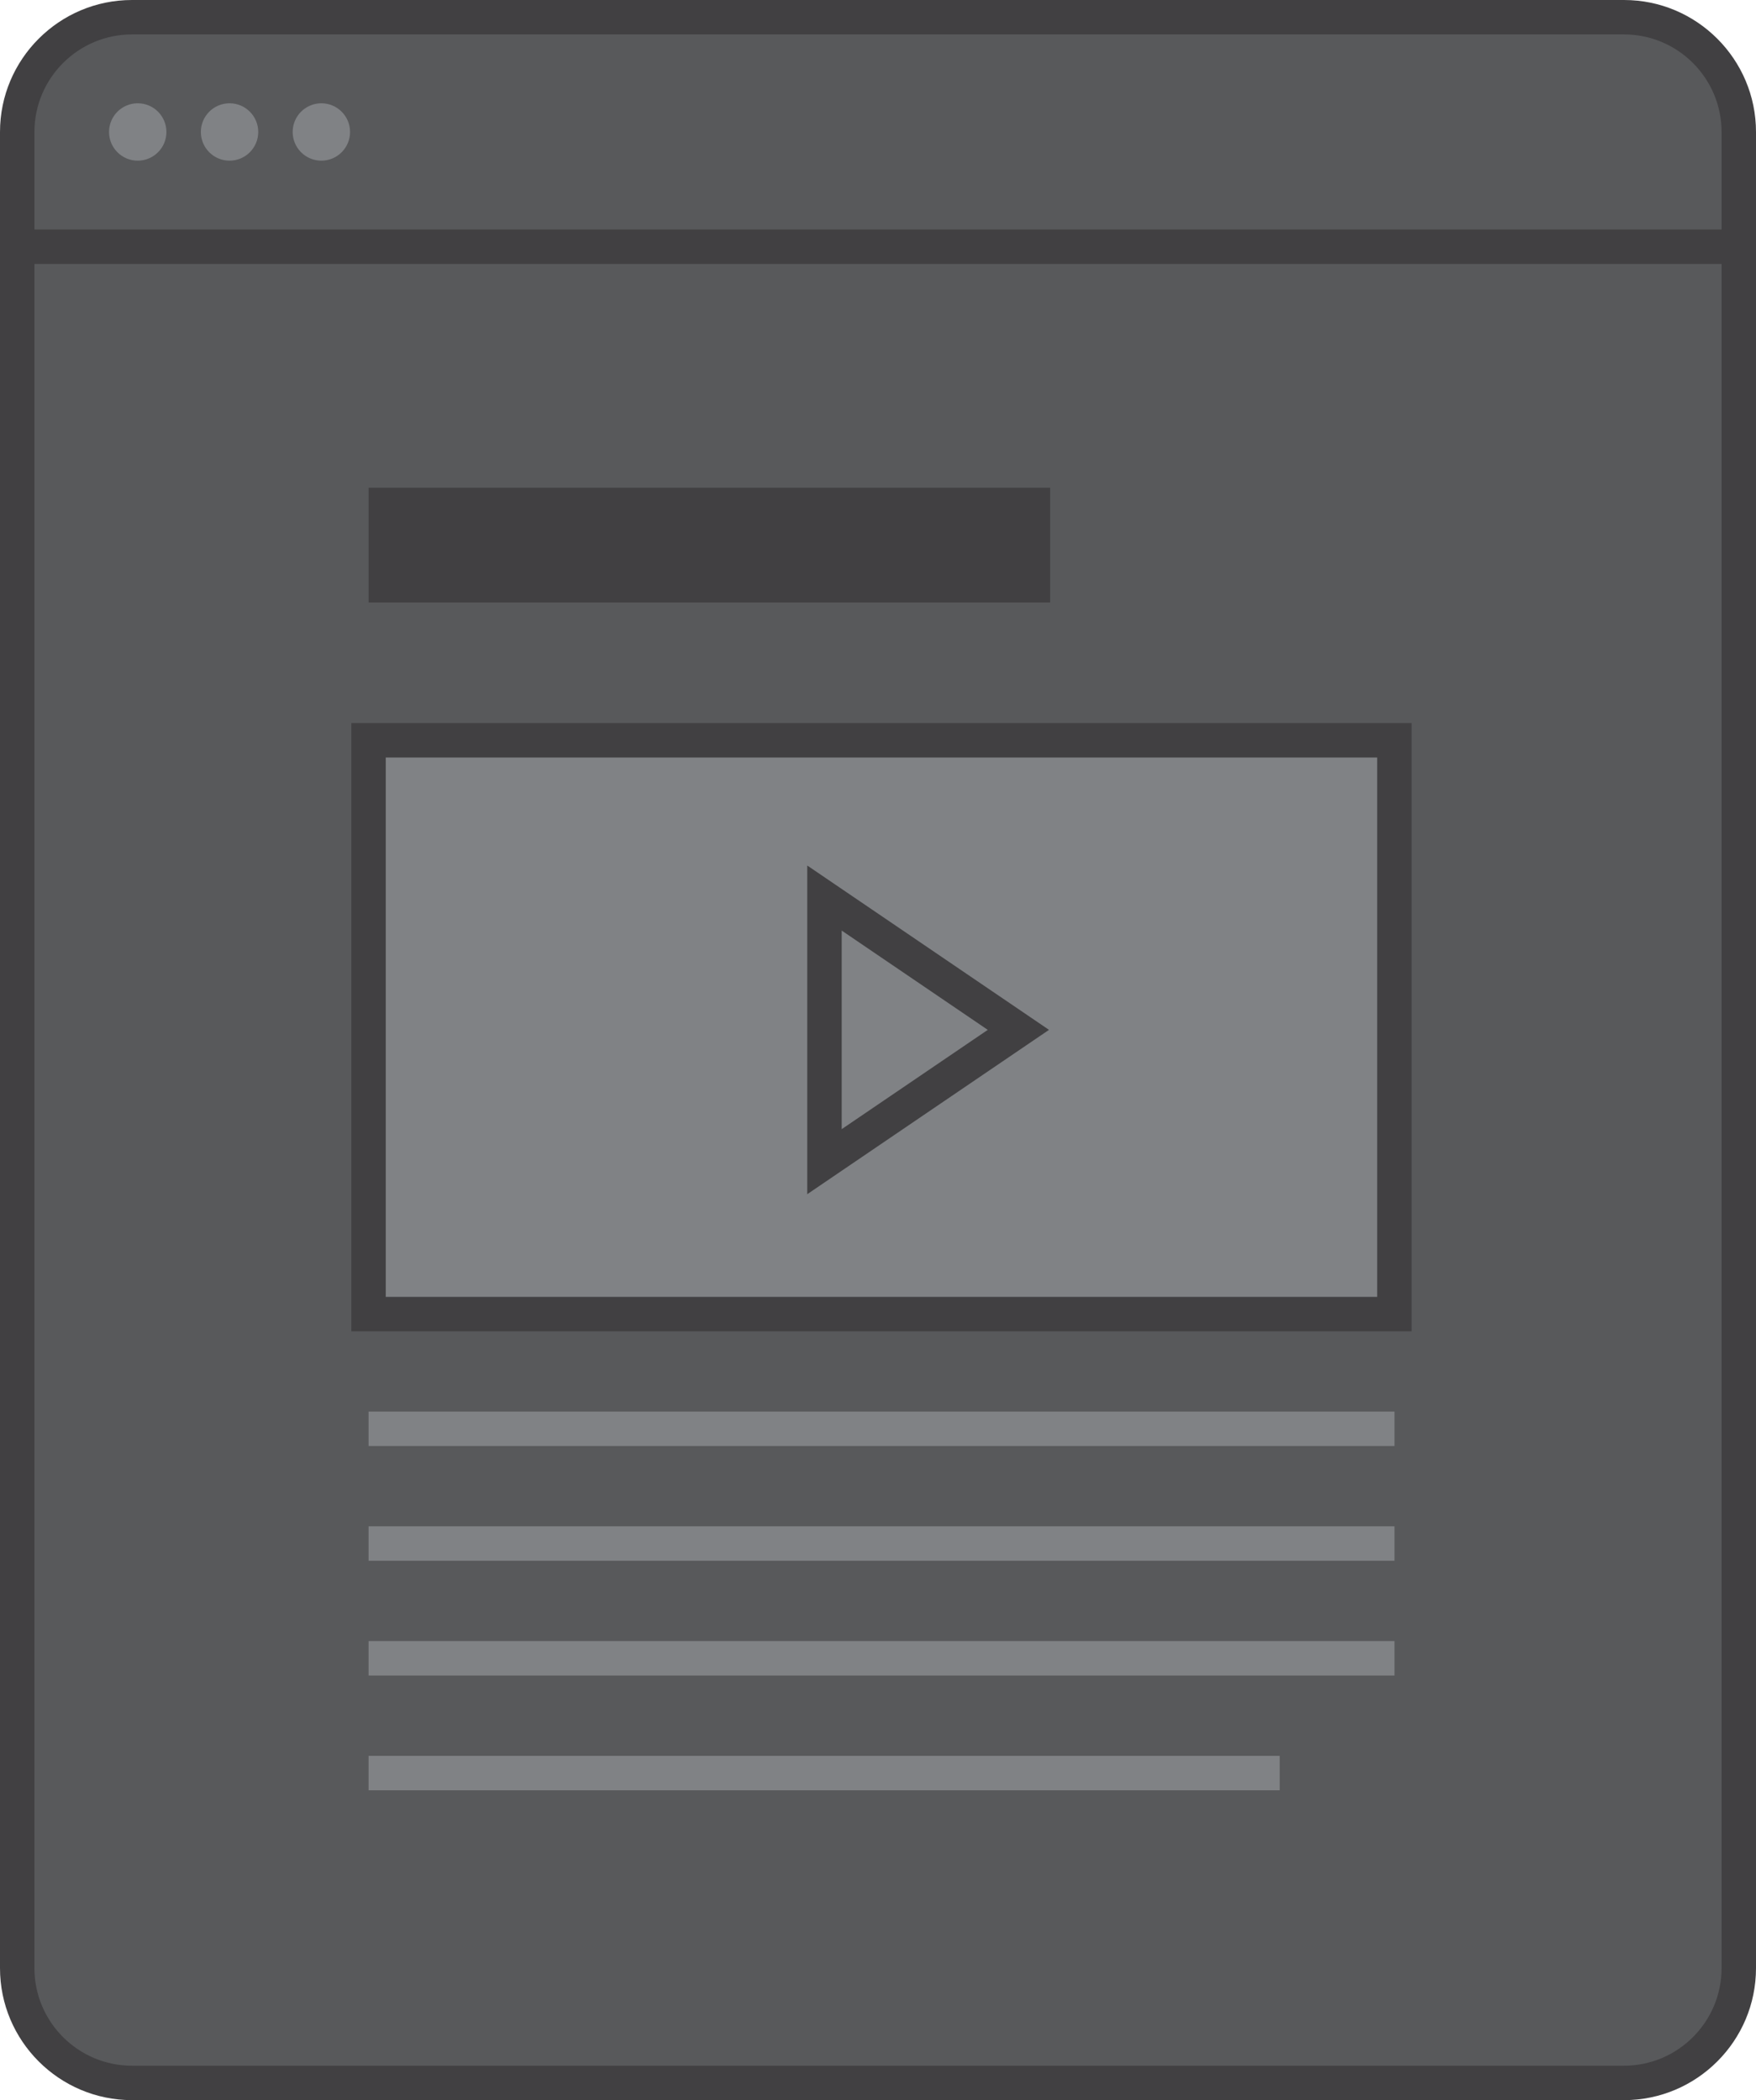 <?xml version="1.0" encoding="utf-8"?>
<!-- Generator: Adobe Illustrator 17.0.0, SVG Export Plug-In . SVG Version: 6.00 Build 0)  -->
<!DOCTYPE svg PUBLIC "-//W3C//DTD SVG 1.1//EN" "http://www.w3.org/Graphics/SVG/1.1/DTD/svg11.dtd">
<svg version="1.1" id="Layer_1" xmlns="http://www.w3.org/2000/svg" xmlns:xlink="http://www.w3.org/1999/xlink" x="0px" y="0px"
	 width="153px" height="183px" viewBox="0 0 153 183" enable-background="new 0 0 153 183" xml:space="preserve">
<g>
	<g>
		<g>
			<path fill="#58595B" d="M151.5,171.5c0,5.523-4.477,10-10,10h-130c-5.523,0-10-4.477-10-10v-160c0-5.523,4.477-10,10-10h130
				c5.523,0,10,4.477,10,10V171.5z"/>
		</g>
		<g>
			<g>
				<g>
					<rect x="32.11" y="64.507" fill="#808285" width="89.384" height="50"/>
					<path fill="#414042" d="M122.994,116.008l-92.384-0.001v-53h92.384V116.008z M33.61,113.007l86.384,0.001V66.007H33.61V113.007
						z"/>
				</g>
			</g>
			<g>
				<g>
					<polygon fill="#808285" points="71.836,78.253 71.836,101.225 88.732,89.739 					"/>
					<path fill="#414042" d="M70.336,104.058V75.419l21.063,14.32L70.336,104.058z M73.336,81.087v17.305l12.728-8.652
						L73.336,81.087z"/>
				</g>
			</g>
		</g>
		<g>
			<rect x="32.115" y="143" fill="#808285" width="89.385" height="3"/>
		</g>
		<g>
			<rect x="32.115" y="153" fill="#808285" width="79.385" height="3"/>
		</g>
		<g>
			<rect x="32.115" y="133" fill="#808285" width="89.385" height="3"/>
		</g>
		<g>
			<rect x="32.115" y="123" fill="#808285" width="89.385" height="3"/>
		</g>
		<g>
			<rect x="32.115" y="42.5" fill="#414042" width="59.385" height="10"/>
		</g>
		<g>
			<g>
				<path fill="#414042" d="M141.5,183h-130C5.159,183,0,177.841,0,171.5v-160C0,5.159,5.159,0,11.5,0h130
					c6.341,0,11.5,5.159,11.5,11.5v160C153,177.841,147.841,183,141.5,183z M11.5,3C6.813,3,3,6.813,3,11.5v160
					c0,4.687,3.813,8.5,8.5,8.5h130c4.687,0,8.5-3.813,8.5-8.5v-160c0-4.687-3.813-8.5-8.5-8.5H11.5z"/>
			</g>
			<g>
				<rect x="1.5" y="20" fill="#414042" width="150" height="3"/>
			</g>
			<g>
				<circle fill="#808285" cx="12" cy="11.5" r="2.5"/>
			</g>
			<g>
				<circle fill="#808285" cx="20" cy="11.5" r="2.5"/>
			</g>
			<g>
				<circle fill="#808285" cx="28" cy="11.5" r="2.5"/>
			</g>
		</g>
	</g>
</g>
</svg>
